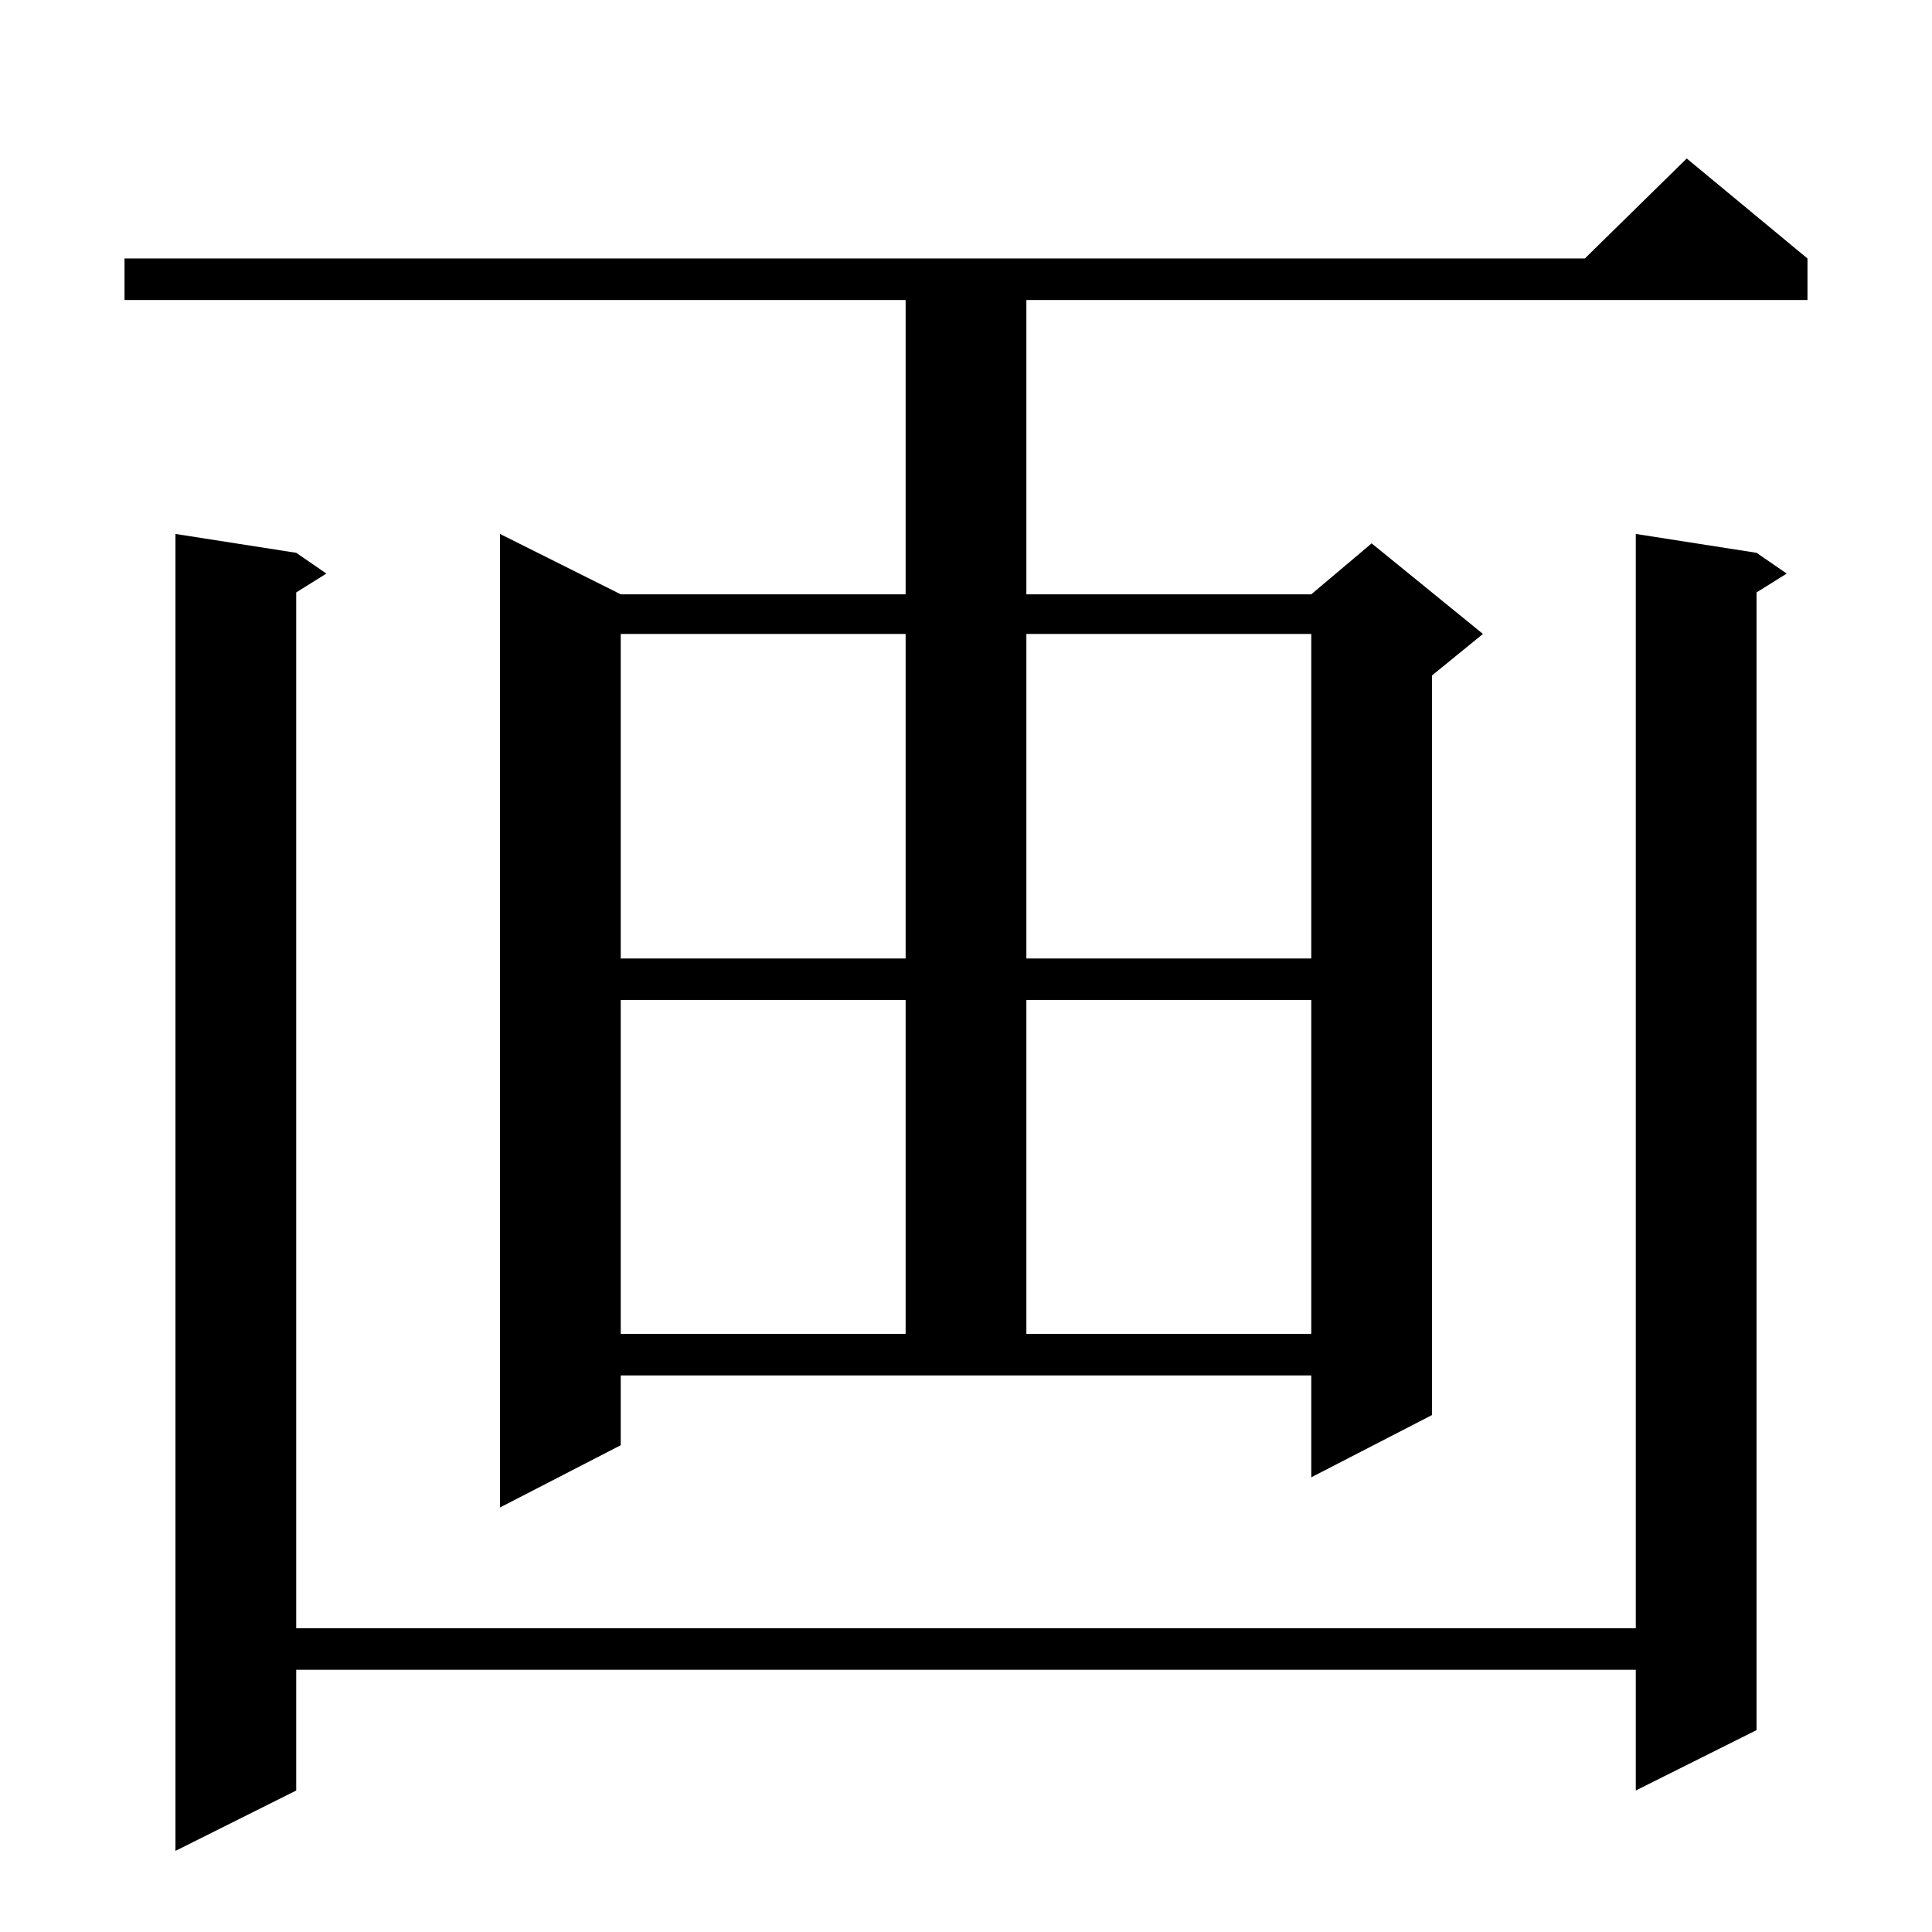 <?xml version="1.0" standalone="no"?>
<!DOCTYPE svg PUBLIC "-//W3C//DTD SVG 1.1//EN" "http://www.w3.org/Graphics/SVG/1.1/DTD/svg11.dtd" >
<svg xmlns="http://www.w3.org/2000/svg" xmlns:xlink="http://www.w3.org/1999/xlink" version="1.1" viewBox="0 -144 1024 1024">
  <g transform="matrix(1 0 0 -1 0 880)">
   <path fill="currentColor"
d="M931 731l16 -11l-16 -10v-603l-64 -32v64h-710v-64l-64 -32v698l64 -10l16 -11l-16 -10v-549h710v580zM329 258l-64 -33v516l64 -32h151v156h-414v22h774l54 53l64 -53v-22h-414v-156h151l32 27l59 -48l-27 -22v-392l-64 -33v54h-366v-37zM329 494v-177h151v177h-151z
M544 494v-177h151v177h-151zM329 688v-172h151v172h-151zM544 688v-172h151v172h-151z" />
  </g>

</svg>
